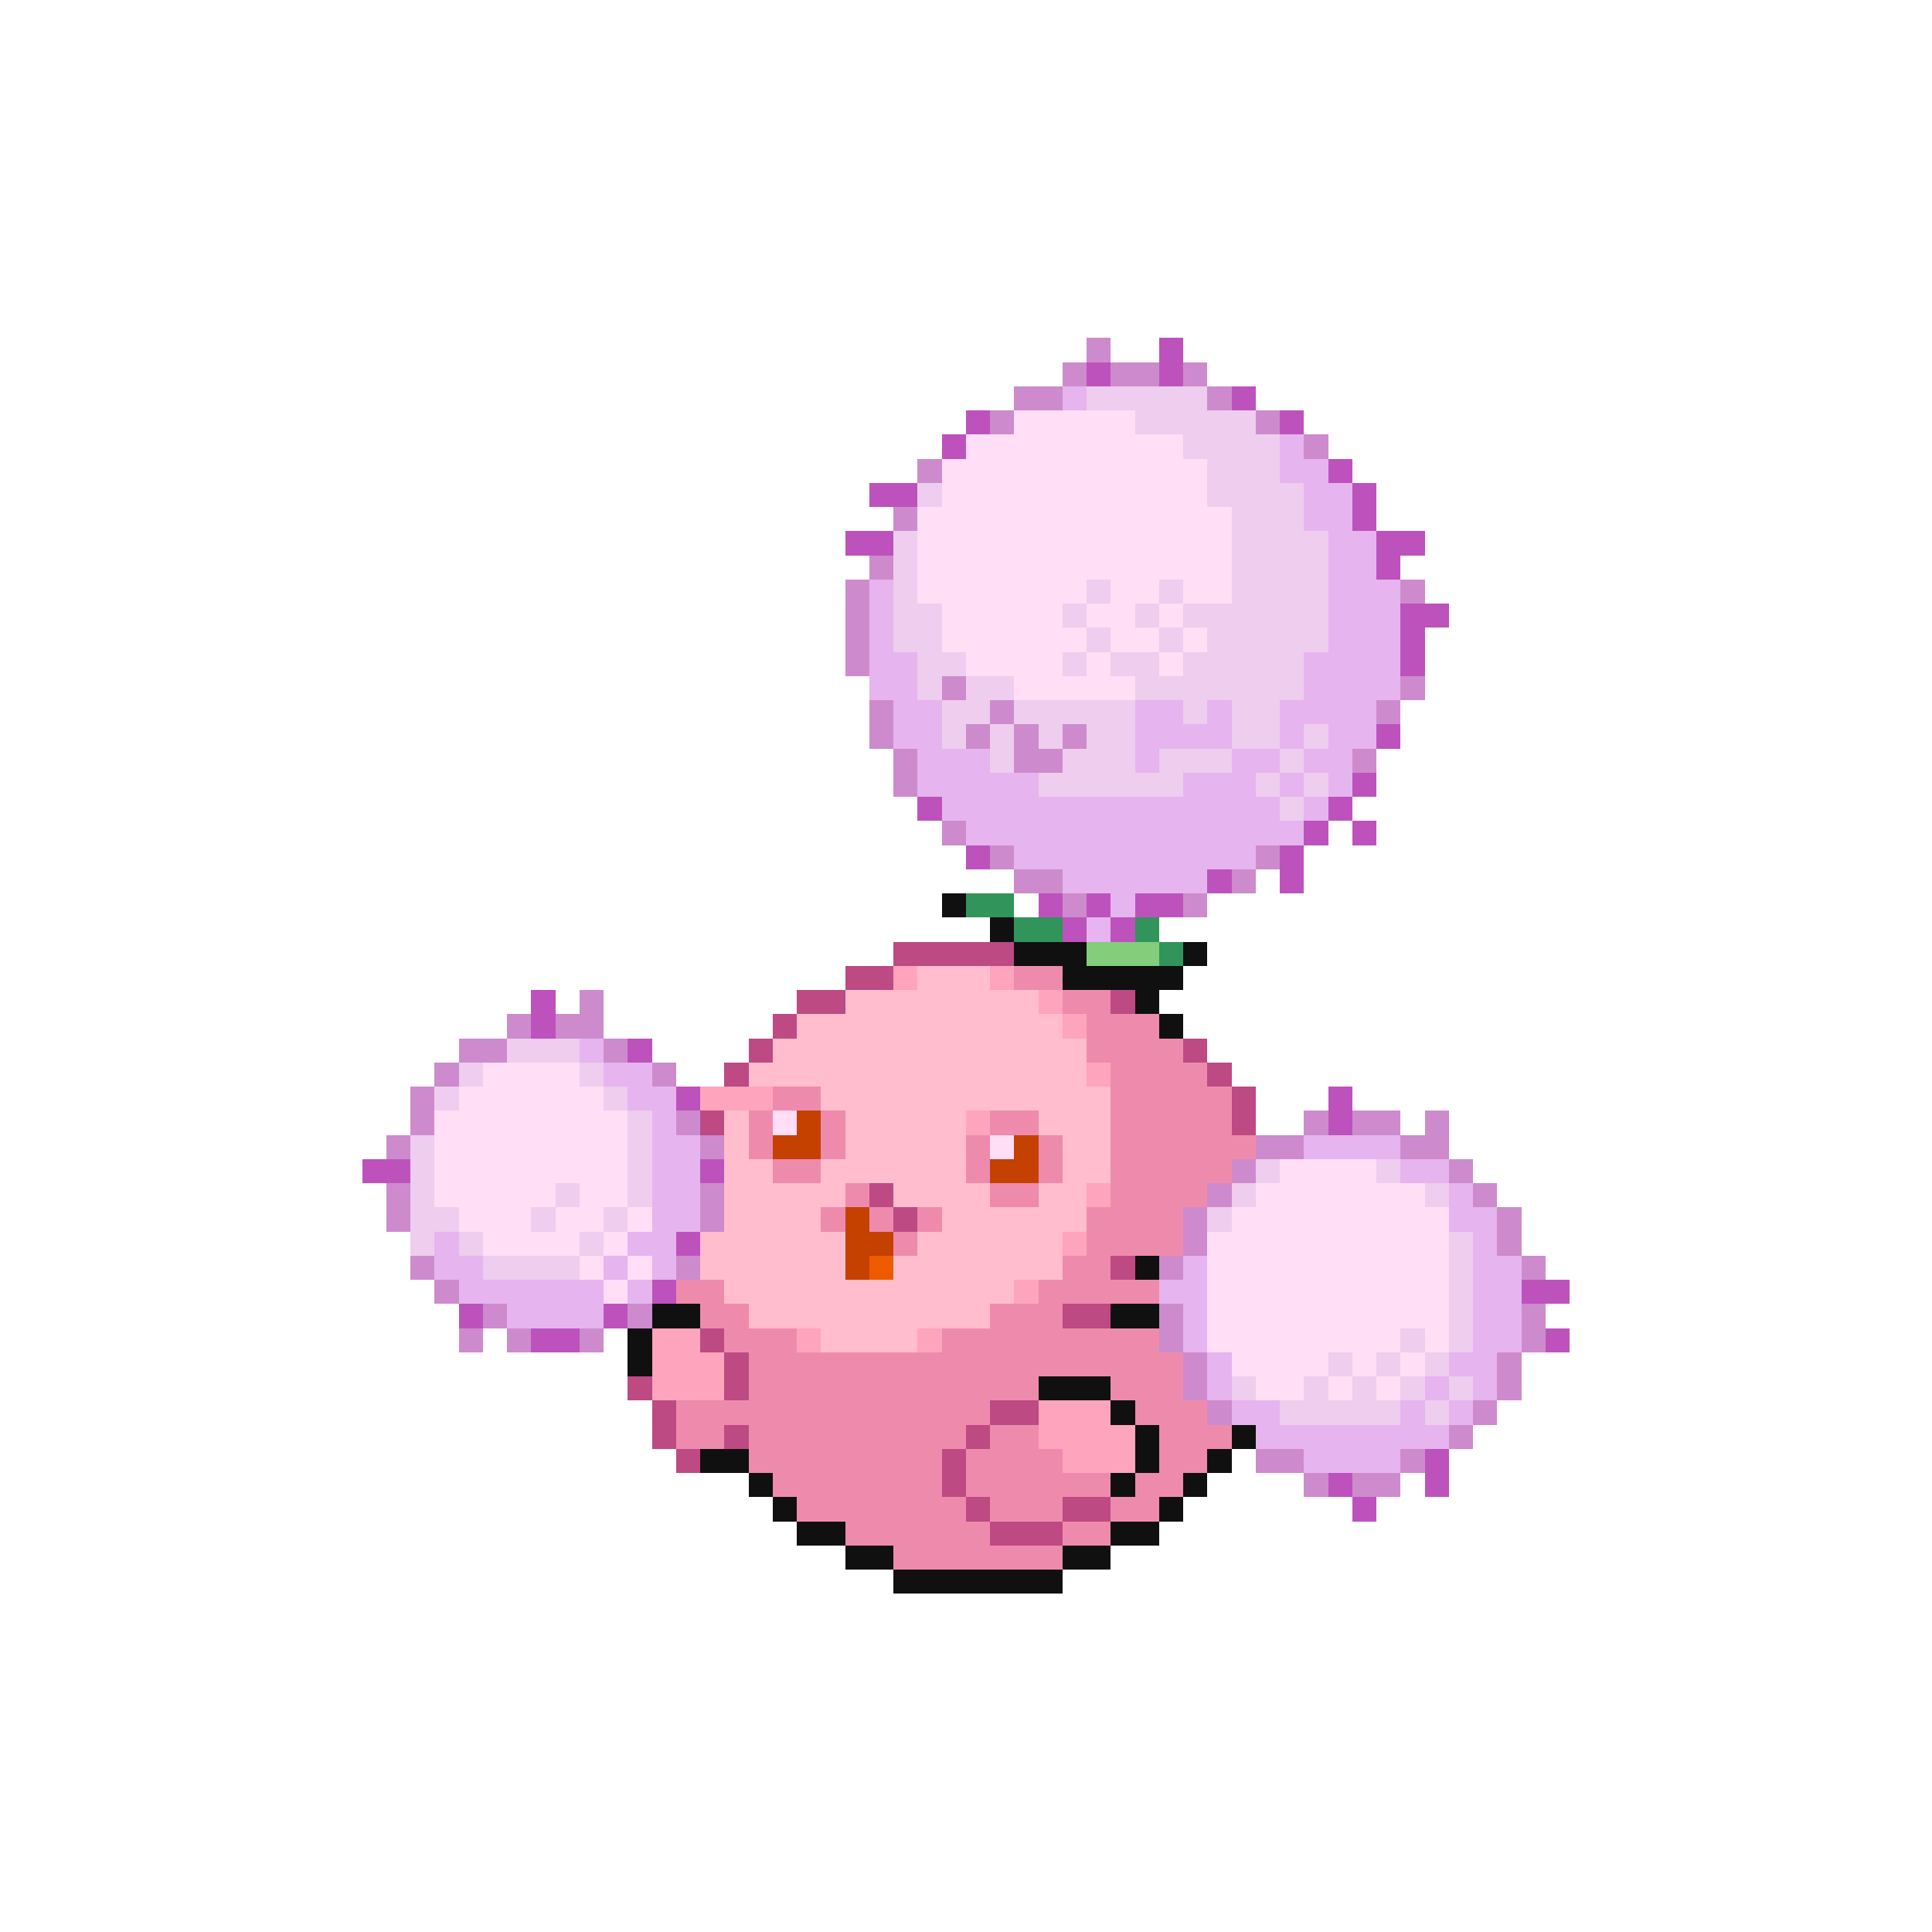 <svg xmlns="http://www.w3.org/2000/svg" viewBox="0 -0.5 80 80" shape-rendering="crispEdges">
<path stroke="#cd8bcd" d="M45 14h1M44 15h1M46 15h2M49 15h1M42 16h2M50 16h1M41 17h1M52 17h1M54 18h1M38 19h1M37 21h1M36 23h1M35 24h1M58 24h1M35 25h1M35 26h1M35 27h1M39 28h1M58 28h1M36 29h1M41 29h1M57 29h1M36 30h1M40 30h1M42 30h1M44 30h1M37 31h1M42 31h2M56 31h1M37 32h1M39 34h1M41 35h1M52 35h1M42 36h2M51 36h1M44 37h1M49 37h1M24 41h1M21 42h1M23 42h2M19 43h2M25 43h1M18 44h1M27 44h1M17 45h1M17 46h1M28 46h1M54 46h1M56 46h2M59 46h1M16 47h1M29 47h1M52 47h2M58 47h2M51 48h1M60 48h1M16 49h1M29 49h1M50 49h1M61 49h1M16 50h1M29 50h1M49 50h1M62 50h1M49 51h1M62 51h1M17 52h1M28 52h1M48 52h1M63 52h1M18 53h1M20 54h1M26 54h1M48 54h1M63 54h1M19 55h1M21 55h1M24 55h1M48 55h1M63 55h1M49 56h1M62 56h1M49 57h1M62 57h1M50 58h1M61 58h1M60 59h1M52 60h2M58 60h1M54 61h1M56 61h2" />
<path stroke="#bd52bd" d="M48 14h1M45 15h1M48 15h1M51 16h1M40 17h1M53 17h1M39 18h1M55 19h1M36 20h2M56 20h1M56 21h1M35 22h2M57 22h2M57 23h1M58 25h2M58 26h1M58 27h1M57 30h1M56 32h1M38 33h1M55 33h1M54 34h1M56 34h1M40 35h1M53 35h1M50 36h1M53 36h1M43 37h1M45 37h1M47 37h2M44 38h1M46 38h1M22 41h1M22 42h1M26 43h1M28 45h1M55 45h1M55 46h1M15 48h2M29 48h1M28 51h1M27 53h1M63 53h2M19 54h1M25 54h1M22 55h2M64 55h1M59 60h1M55 61h1M59 61h1M56 62h1" />
<path stroke="#e6b4ee" d="M44 16h1M53 18h1M53 19h2M54 20h2M54 21h2M55 22h2M55 23h2M36 24h1M55 24h3M36 25h1M55 25h3M36 26h1M55 26h3M36 27h2M54 27h4M36 28h2M54 28h4M37 29h2M47 29h2M50 29h1M53 29h4M37 30h2M47 30h4M53 30h1M55 30h2M38 31h3M47 31h1M51 31h2M54 31h2M38 32h5M49 32h3M53 32h1M55 32h1M39 33h14M54 33h1M40 34h14M42 35h10M44 36h6M46 37h1M45 38h1M24 43h1M25 44h2M26 45h2M27 46h1M27 47h2M54 47h4M27 48h2M58 48h2M27 49h2M60 49h1M27 50h2M60 50h2M18 51h1M26 51h2M61 51h1M18 52h2M25 52h1M27 52h1M49 52h1M61 52h2M19 53h6M26 53h1M48 53h2M61 53h2M21 54h4M49 54h1M61 54h2M49 55h1M61 55h2M50 56h1M60 56h2M50 57h1M59 57h1M61 57h1M51 58h2M58 58h1M60 58h1M52 59h8M54 60h4" />
<path stroke="#eecdee" d="M45 16h5M47 17h5M49 18h4M50 19h3M38 20h1M50 20h4M51 21h3M37 22h1M51 22h4M37 23h1M51 23h4M37 24h1M45 24h1M48 24h1M51 24h4M37 25h2M44 25h1M47 25h1M49 25h6M37 26h2M45 26h1M48 26h1M50 26h5M38 27h2M44 27h1M46 27h2M49 27h5M38 28h1M40 28h2M47 28h7M39 29h2M42 29h5M49 29h1M51 29h2M39 30h1M41 30h1M43 30h1M45 30h2M51 30h2M54 30h1M41 31h1M44 31h3M48 31h3M53 31h1M43 32h6M52 32h1M54 32h1M53 33h1M21 43h3M19 44h1M24 44h1M18 45h1M25 45h1M26 46h1M17 47h1M26 47h1M17 48h1M26 48h1M52 48h1M57 48h1M17 49h1M23 49h1M26 49h1M51 49h1M59 49h1M17 50h2M22 50h1M25 50h1M50 50h1M17 51h1M19 51h1M24 51h1M60 51h1M20 52h4M60 52h1M60 53h1M60 54h1M58 55h1M60 55h1M55 56h1M57 56h1M59 56h1M51 57h1M54 57h1M56 57h1M58 57h1M60 57h1M53 58h5M59 58h1" />
<path stroke="#ffdef6" d="M42 17h5M40 18h9M39 19h11M39 20h11M38 21h13M38 22h13M38 23h13M38 24h7M46 24h2M49 24h2M39 25h5M45 25h2M48 25h1M39 26h6M46 26h2M49 26h1M40 27h4M45 27h1M48 27h1M42 28h5M20 44h4M19 45h6M18 46h8M32 46h1M18 47h8M41 47h1M18 48h8M53 48h4M18 49h5M24 49h2M52 49h7M19 50h3M23 50h2M26 50h1M51 50h9M20 51h4M25 51h1M50 51h10M24 52h1M26 52h1M50 52h10M25 53h1M50 53h10M50 54h10M50 55h8M59 55h1M51 56h4M56 56h1M58 56h1M52 57h2M55 57h1M57 57h1" />
<path stroke="#101010" d="M39 37h1M41 38h1M42 39h3M49 39h1M44 40h5M47 41h1M48 42h1M47 52h1M27 54h2M46 54h2M26 55h1M26 56h1M43 57h3M46 58h1M47 59h1M51 59h1M29 60h2M47 60h1M50 60h1M31 61h1M46 61h1M49 61h1M32 62h1M48 62h1M33 63h2M46 63h2M35 64h2M44 64h2M37 65h7" />
<path stroke="#31945a" d="M40 37h2M42 38h2M47 38h1M48 39h1" />
<path stroke="#bd4a83" d="M37 39h5M35 40h2M33 41h2M46 41h1M32 42h1M31 43h1M49 43h1M30 44h1M50 44h1M51 45h1M29 46h1M51 46h1M36 49h1M37 50h1M46 52h1M44 54h2M29 55h1M30 56h1M26 57h1M30 57h1M27 58h1M41 58h2M27 59h1M30 59h1M40 59h1M28 60h1M39 60h1M39 61h1M40 62h1M44 62h2M41 63h3" />
<path stroke="#83cd7b" d="M45 39h3" />
<path stroke="#ffa4bd" d="M37 40h1M41 40h1M43 41h1M44 42h1M45 44h1M29 45h3M40 46h1M45 49h1M44 51h1M42 53h1M27 55h2M33 55h1M38 55h1M27 56h3M27 57h3M43 58h3M43 59h4M44 60h3" />
<path stroke="#ffbdcd" d="M38 40h3M35 41h8M33 42h11M32 43h13M31 44h14M34 45h12M30 46h1M35 46h5M43 46h3M30 47h1M35 47h5M44 47h2M30 48h2M34 48h6M44 48h2M30 49h5M37 49h4M43 49h2M30 50h4M39 50h6M29 51h6M38 51h6M29 52h6M37 52h7M30 53h12M31 54h10M34 55h4" />
<path stroke="#ee8bac" d="M42 40h2M44 41h2M45 42h3M45 43h4M46 44h4M32 45h2M46 45h5M31 46h1M34 46h1M41 46h2M46 46h5M31 47h1M34 47h1M40 47h1M43 47h1M46 47h6M32 48h2M40 48h1M43 48h1M46 48h5M35 49h1M41 49h2M46 49h4M34 50h1M36 50h1M38 50h1M45 50h4M37 51h1M45 51h4M44 52h2M28 53h2M43 53h5M29 54h2M41 54h3M30 55h3M39 55h9M31 56h18M31 57h12M46 57h3M28 58h13M47 58h3M28 59h2M31 59h9M41 59h2M48 59h3M31 60h8M40 60h4M48 60h2M32 61h7M40 61h6M47 61h2M33 62h7M41 62h3M46 62h2M35 63h6M44 63h2M37 64h7" />
<path stroke="#c54100" d="M33 46h1M32 47h2M42 47h1M41 48h2M35 50h1M35 51h2M35 52h1" />
<path stroke="#ee5a00" d="M36 52h1" />
</svg>